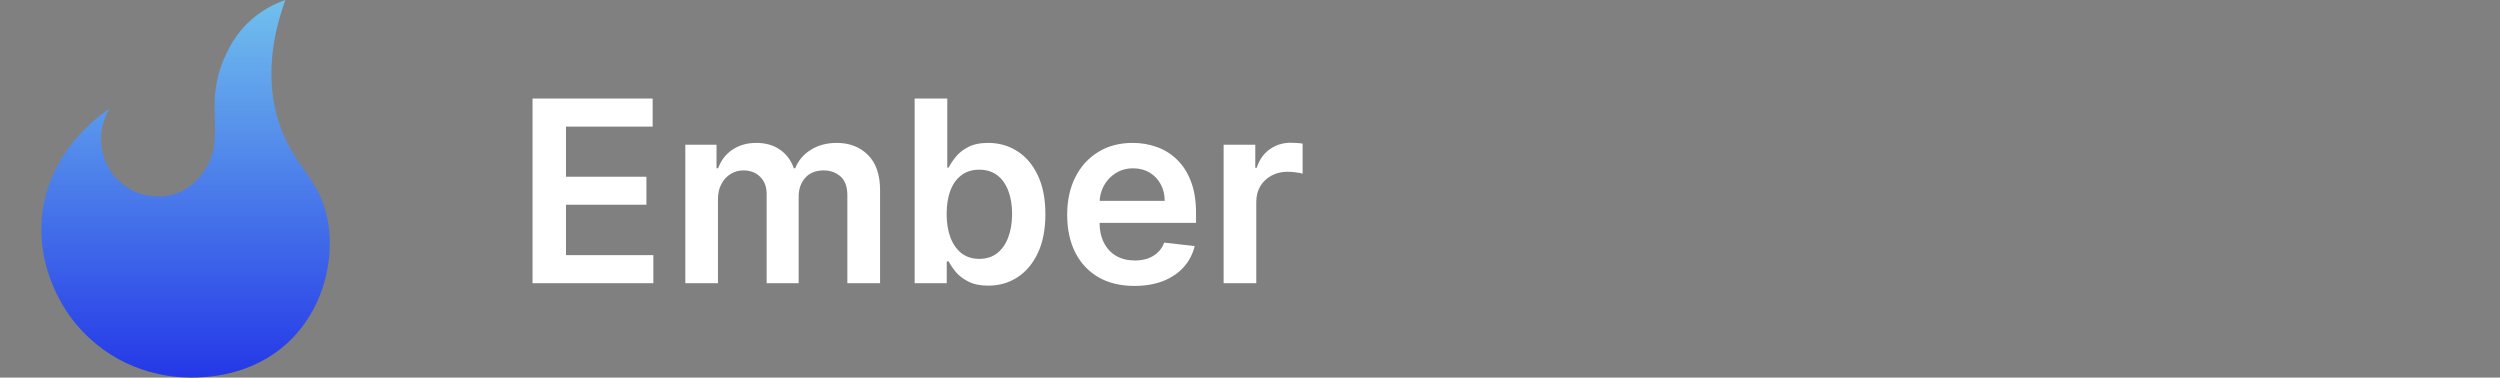 <svg width="384" height="58" viewBox="0 0 384 58" fill="none" xmlns="http://www.w3.org/2000/svg">
<rect x="0" y="0" width="384" height="58" fill="#808080" stroke="none"/>
<g clip-path="url(#clip0_304_2276)">
<path d="M50.464 34.615C51.218 40.047 49.756 46.625 45.353 51.472C39.762 57.626 32.216 57.907 30.157 57.984C28.41 58.05 22.031 58.095 15.951 53.75C12.827 51.516 10.998 48.992 10.181 47.745C8.927 45.829 5.836 40.465 6.42 33.512C7.298 23.076 15.755 17.382 16.827 16.685C16.403 17.387 15.64 18.863 15.538 20.878C15.398 23.62 16.569 25.595 16.994 26.245C17.439 26.926 18.631 28.541 20.823 29.492C21.223 29.665 24.423 30.99 27.756 29.444C28.263 29.21 29.912 28.38 31.344 26.281C34.862 21.127 31.274 16.817 34.276 9.332C35.572 6.1 37.293 4.282 37.869 3.704C40.034 1.535 42.385 0.501 43.829 0C41.946 5.235 40.744 11.654 42.641 18.175C44.85 25.764 49.439 27.235 50.463 34.617L50.464 34.615Z" fill="url(#paint0_linear_304_2276)"/>
</g>
<path d="M81.798 43.5V15.136H100.245V19.444H86.936V27.144H99.289V31.451H86.936V39.193H100.356V43.5H81.798ZM105.265 43.5V22.227H110.057V25.842H110.307C110.75 24.623 111.484 23.672 112.509 22.989C113.534 22.297 114.757 21.95 116.179 21.95C117.619 21.95 118.833 22.301 119.821 23.003C120.818 23.695 121.52 24.642 121.926 25.842H122.148C122.619 24.66 123.413 23.718 124.53 23.017C125.656 22.306 126.991 21.95 128.532 21.95C130.49 21.95 132.087 22.569 133.324 23.806C134.562 25.043 135.18 26.848 135.18 29.221V43.5H130.153V29.997C130.153 28.677 129.802 27.712 129.1 27.102C128.399 26.484 127.54 26.174 126.524 26.174C125.315 26.174 124.368 26.553 123.685 27.31C123.011 28.058 122.674 29.032 122.674 30.232V43.5H117.758V29.789C117.758 28.69 117.425 27.813 116.76 27.158C116.105 26.502 115.246 26.174 114.184 26.174C113.464 26.174 112.809 26.359 112.218 26.728C111.627 27.088 111.156 27.601 110.805 28.266C110.454 28.921 110.279 29.688 110.279 30.565V43.5H105.265ZM140.488 43.5V15.136H145.502V25.745H145.709C145.968 25.228 146.332 24.679 146.803 24.097C147.274 23.506 147.911 23.003 148.715 22.587C149.518 22.163 150.543 21.95 151.789 21.95C153.433 21.95 154.915 22.37 156.235 23.211C157.564 24.041 158.617 25.274 159.392 26.908C160.177 28.533 160.57 30.528 160.57 32.891C160.57 35.227 160.187 37.212 159.42 38.847C158.654 40.481 157.611 41.727 156.29 42.586C154.97 43.445 153.474 43.874 151.803 43.874C150.584 43.874 149.573 43.671 148.77 43.265C147.967 42.858 147.32 42.369 146.831 41.797C146.351 41.215 145.977 40.666 145.709 40.148H145.418V43.5H140.488ZM145.405 32.864C145.405 34.239 145.598 35.444 145.986 36.478C146.383 37.512 146.951 38.32 147.69 38.902C148.438 39.474 149.342 39.761 150.404 39.761C151.512 39.761 152.44 39.465 153.188 38.874C153.936 38.274 154.499 37.457 154.878 36.423C155.265 35.38 155.459 34.193 155.459 32.864C155.459 31.543 155.27 30.371 154.891 29.346C154.513 28.321 153.95 27.518 153.202 26.936C152.454 26.354 151.521 26.064 150.404 26.064C149.333 26.064 148.424 26.345 147.676 26.908C146.928 27.472 146.36 28.261 145.972 29.277C145.594 30.292 145.405 31.488 145.405 32.864ZM174.249 43.916C172.117 43.916 170.275 43.472 168.724 42.586C167.182 41.69 165.995 40.425 165.164 38.791C164.333 37.148 163.918 35.213 163.918 32.988C163.918 30.8 164.333 28.88 165.164 27.227C166.004 25.565 167.177 24.272 168.682 23.349C170.187 22.416 171.955 21.95 173.986 21.95C175.297 21.95 176.535 22.163 177.698 22.587C178.871 23.003 179.905 23.649 180.8 24.526C181.705 25.403 182.416 26.521 182.933 27.878C183.45 29.226 183.709 30.832 183.709 32.697V34.235H166.272V30.855H178.903C178.894 29.895 178.686 29.041 178.28 28.293C177.873 27.536 177.306 26.941 176.576 26.507C175.856 26.073 175.016 25.856 174.056 25.856C173.031 25.856 172.131 26.105 171.355 26.604C170.579 27.093 169.975 27.739 169.541 28.543C169.116 29.337 168.899 30.209 168.89 31.16V34.11C168.89 35.347 169.116 36.409 169.568 37.295C170.021 38.173 170.653 38.847 171.466 39.318C172.278 39.779 173.229 40.01 174.319 40.01C175.048 40.01 175.708 39.908 176.299 39.705C176.89 39.493 177.403 39.184 177.836 38.777C178.27 38.371 178.598 37.868 178.82 37.268L183.501 37.794C183.205 39.031 182.642 40.111 181.811 41.035C180.99 41.949 179.937 42.66 178.654 43.168C177.37 43.666 175.902 43.916 174.249 43.916ZM187.95 43.5V22.227H192.811V25.773H193.033C193.421 24.545 194.085 23.598 195.027 22.934C195.978 22.26 197.063 21.923 198.282 21.923C198.559 21.923 198.868 21.936 199.21 21.964C199.56 21.983 199.851 22.015 200.082 22.061V26.673C199.87 26.599 199.533 26.534 199.071 26.479C198.619 26.414 198.18 26.382 197.755 26.382C196.841 26.382 196.02 26.581 195.29 26.978C194.57 27.365 194.002 27.905 193.587 28.598C193.171 29.291 192.964 30.089 192.964 30.994V43.5H187.95Z" fill="white"/>
<defs>
<linearGradient id="paint0_linear_304_2276" x1="28.5" y1="58" x2="28.5" y2="0" gradientUnits="userSpaceOnUse">
<stop stop-color="#2438E7"/>
<stop offset="1" stop-color="#71C0ED"/>
</linearGradient>
<clipPath id="clip0_304_2276">
<rect width="57" height="58" fill="white"/>
</clipPath>
</defs>
</svg>
